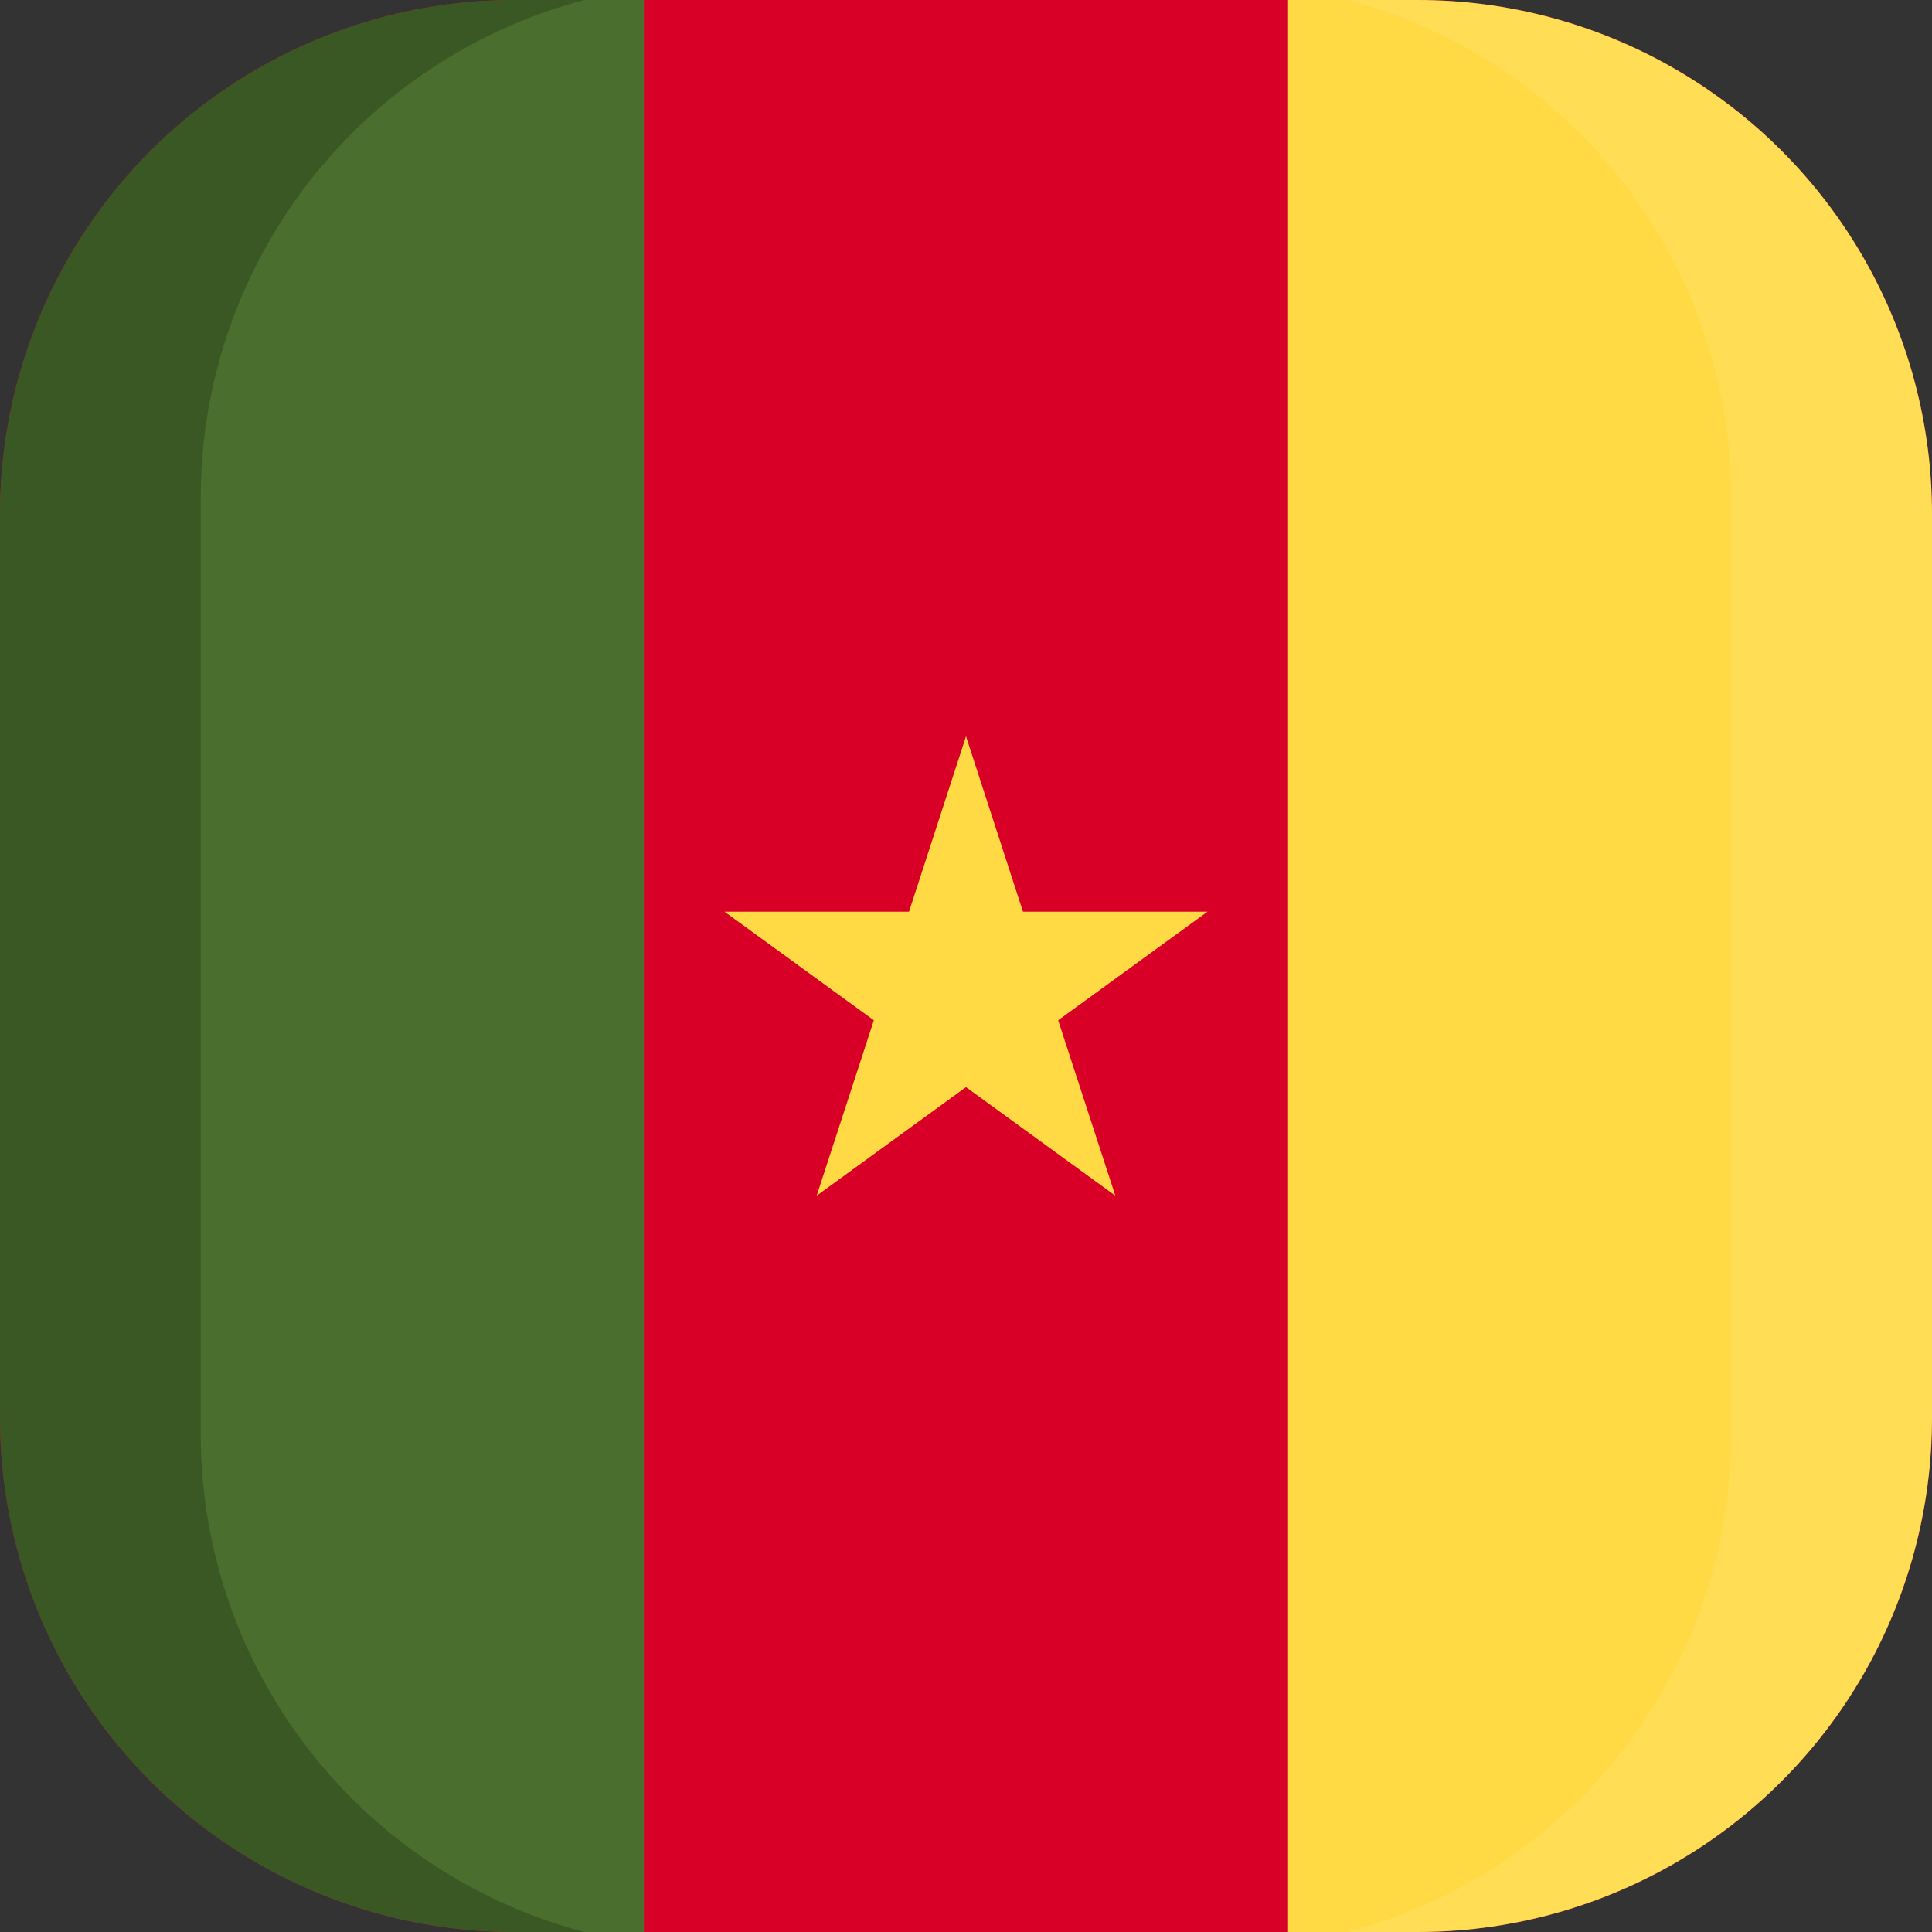 <svg xmlns="http://www.w3.org/2000/svg" xmlns:xlink="http://www.w3.org/1999/xlink" width="100" height="100" viewBox="0 0 100 100">
  <rect x="0" y="0" width="100" height="100" fill="#333333" stroke="none"/>
  <defs>
    <clipPath id="a">
      <path d="M73.3,100H26.7A26.63,26.63,0,0,1,0,73.3V26.7A26.63,26.63,0,0,1,26.7,0H73.4A26.61,26.61,0,0,1,100,26.7V73.4A26.61,26.61,0,0,1,73.3,100Z" fill="none"/>
    </clipPath>
  </defs>
  <title>flag_af_m_cameroon</title>
  <g clip-path="url(#a)">
    <g>
      <g>
        <rect width="100" height="100" fill="#d80027"/>
        <rect width="33.33" height="100" fill="#496e2d"/>
        <g>
          <rect x="66.67" width="33.33" height="100" fill="#ffda44"/>
          <polygon points="50 38.11 52.95 47.19 62.5 47.19 54.77 52.81 57.73 61.89 50 56.27 42.27 61.89 45.23 52.81 37.5 47.19 47.05 47.19 50 38.11" fill="#ffda44"/>
        </g>
      </g>
      <g>
        <path d="M10.39,74.25V25.75A26.64,26.64,0,0,1,30.24,0H0V100H30.24A26.66,26.66,0,0,1,10.39,74.25Z" opacity="0.2" style="isolation: isolate"/>
        <path d="M89.61,25.75V74.24A26.64,26.64,0,0,1,69.76,100H100V0H69.76A26.66,26.66,0,0,1,89.61,25.75Z" fill="#fff" opacity="0.1" style="isolation: isolate"/>
      </g>
    </g>
  </g>
</svg>
